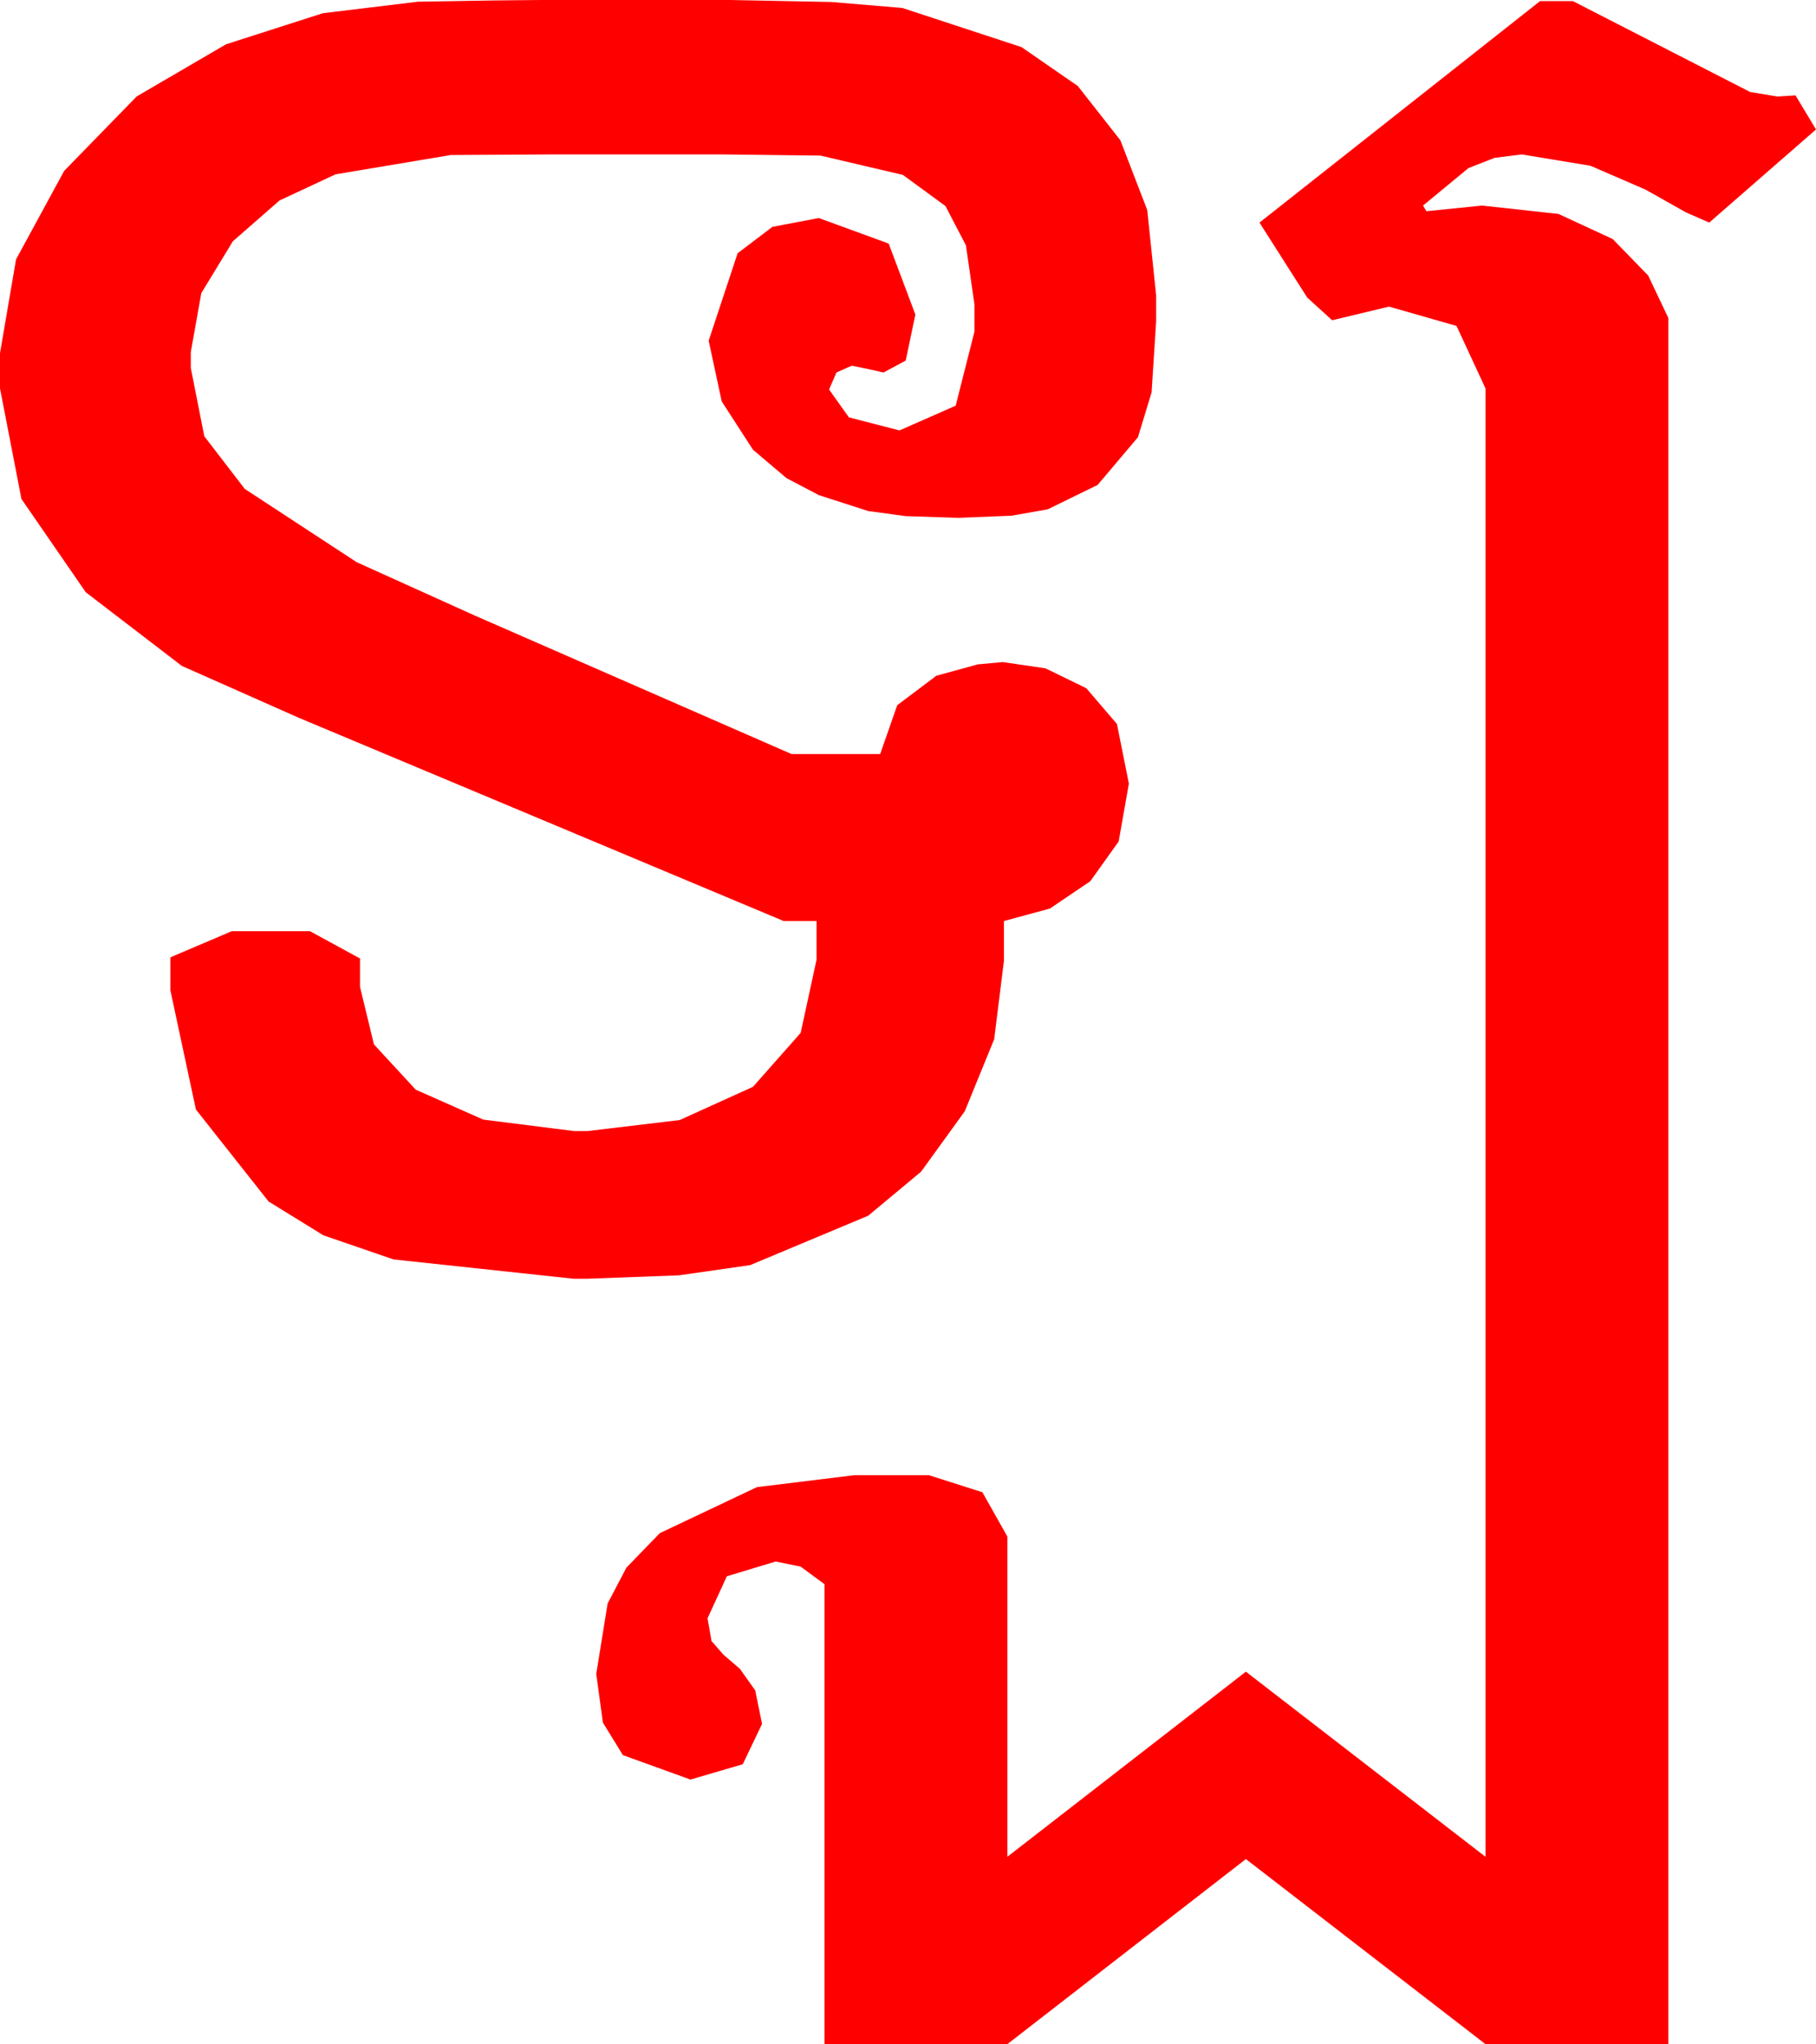 <?xml version="1.0" encoding="utf-8"?>
<!DOCTYPE svg PUBLIC "-//W3C//DTD SVG 1.1//EN" "http://www.w3.org/Graphics/SVG/1.1/DTD/svg11.dtd">
<svg width="46.846" height="52.734" xmlns="http://www.w3.org/2000/svg" xmlns:xlink="http://www.w3.org/1999/xlink" xmlns:xml="http://www.w3.org/XML/1998/namespace" version="1.1">
  <g>
    <g>
      <path style="fill:#FF0000;fill-opacity:1" d="M39.727,0.029L40.576,0.029 45.146,2.373 45.85,2.49 46.318,2.461 46.846,3.34 44.092,5.742 43.491,5.479 42.451,4.893 41.03,4.277 39.258,3.984 38.555,4.072 37.881,4.336 36.709,5.303 36.797,5.449 38.232,5.303 40.203,5.519 41.602,6.167 42.517,7.108 43.037,8.203 43.037,52.734 38.32,52.734 32.139,47.959 25.986,52.734 21.27,52.734 21.27,40.869 20.654,40.415 20.01,40.283 18.75,40.664 18.252,41.748 18.354,42.334 18.662,42.686 19.087,43.052 19.482,43.608 19.658,44.473 19.16,45.513 17.812,45.908 16.069,45.278 15.553,44.44 15.381,43.184 15.674,41.367 16.157,40.444 17.021,39.551 19.526,38.364 22.031,38.057 23.965,38.057 25.342,38.496 25.986,39.639 25.986,47.9 32.139,43.125 38.32,47.9 38.32,10.02 37.573,8.408 35.83,7.91 35.098,8.086 34.365,8.262 33.721,7.676 32.49,5.742 39.727,0.029z M13.945,0L18.838,0 21.442,0.051 23.276,0.205 26.353,1.216 27.803,2.219 28.901,3.618 29.594,5.416 29.824,7.617 29.824,8.291 29.707,10.122 29.355,11.279 28.315,12.51 27.026,13.14 26.093,13.304 24.727,13.359 23.368,13.315 22.397,13.184 21.123,12.773 20.288,12.334 19.424,11.602 18.618,10.356 18.281,8.789 19.028,6.533 19.926,5.852 21.123,5.625 22.925,6.284 23.613,8.115 23.364,9.302 22.793,9.609 22.397,9.521 21.973,9.434 21.577,9.609 21.387,10.049 21.899,10.767 23.203,11.104 24.653,10.466 25.137,8.555 25.137,7.852 24.917,6.328 24.39,5.317 23.291,4.512 21.167,4.014 18.691,3.984 14.15,3.984 11.631,3.999 8.657,4.497 7.211,5.171 6.006,6.226 5.193,7.562 4.922,9.082 4.922,9.492 5.27,11.254 6.313,12.612 9.199,14.502 12.246,15.879 20.42,19.453 22.705,19.453 23.145,18.193 24.155,17.432 25.225,17.139 25.869,17.08 26.968,17.241 28.022,17.754 28.813,18.677 29.121,20.215 28.857,21.709 28.125,22.734 27.085,23.438 25.898,23.76 25.898,24.785 25.646,26.81 24.888,28.667 23.76,30.227 22.397,31.362 19.351,32.637 17.516,32.9 15.146,32.988 14.795,32.988 10.151,32.49 8.342,31.868 6.929,30.996 5.054,28.623 4.395,25.547 4.395,24.697 5.977,24.023 7.998,24.023 9.287,24.727 9.287,25.459 9.646,26.942 10.723,28.11 12.466,28.883 14.824,29.18 15.146,29.18 17.534,28.894 19.424,28.037 20.654,26.646 21.064,24.756 21.064,23.76 20.215,23.76 7.705,18.516 4.691,17.179 2.212,15.278 0.553,12.872 0,10.02 0,9.111 0.414,6.691 1.655,4.409 3.527,2.487 5.83,1.143 8.328,0.341 10.781,0.044 12.788,0.011 13.945,0z" />
    </g>
  </g>
</svg>